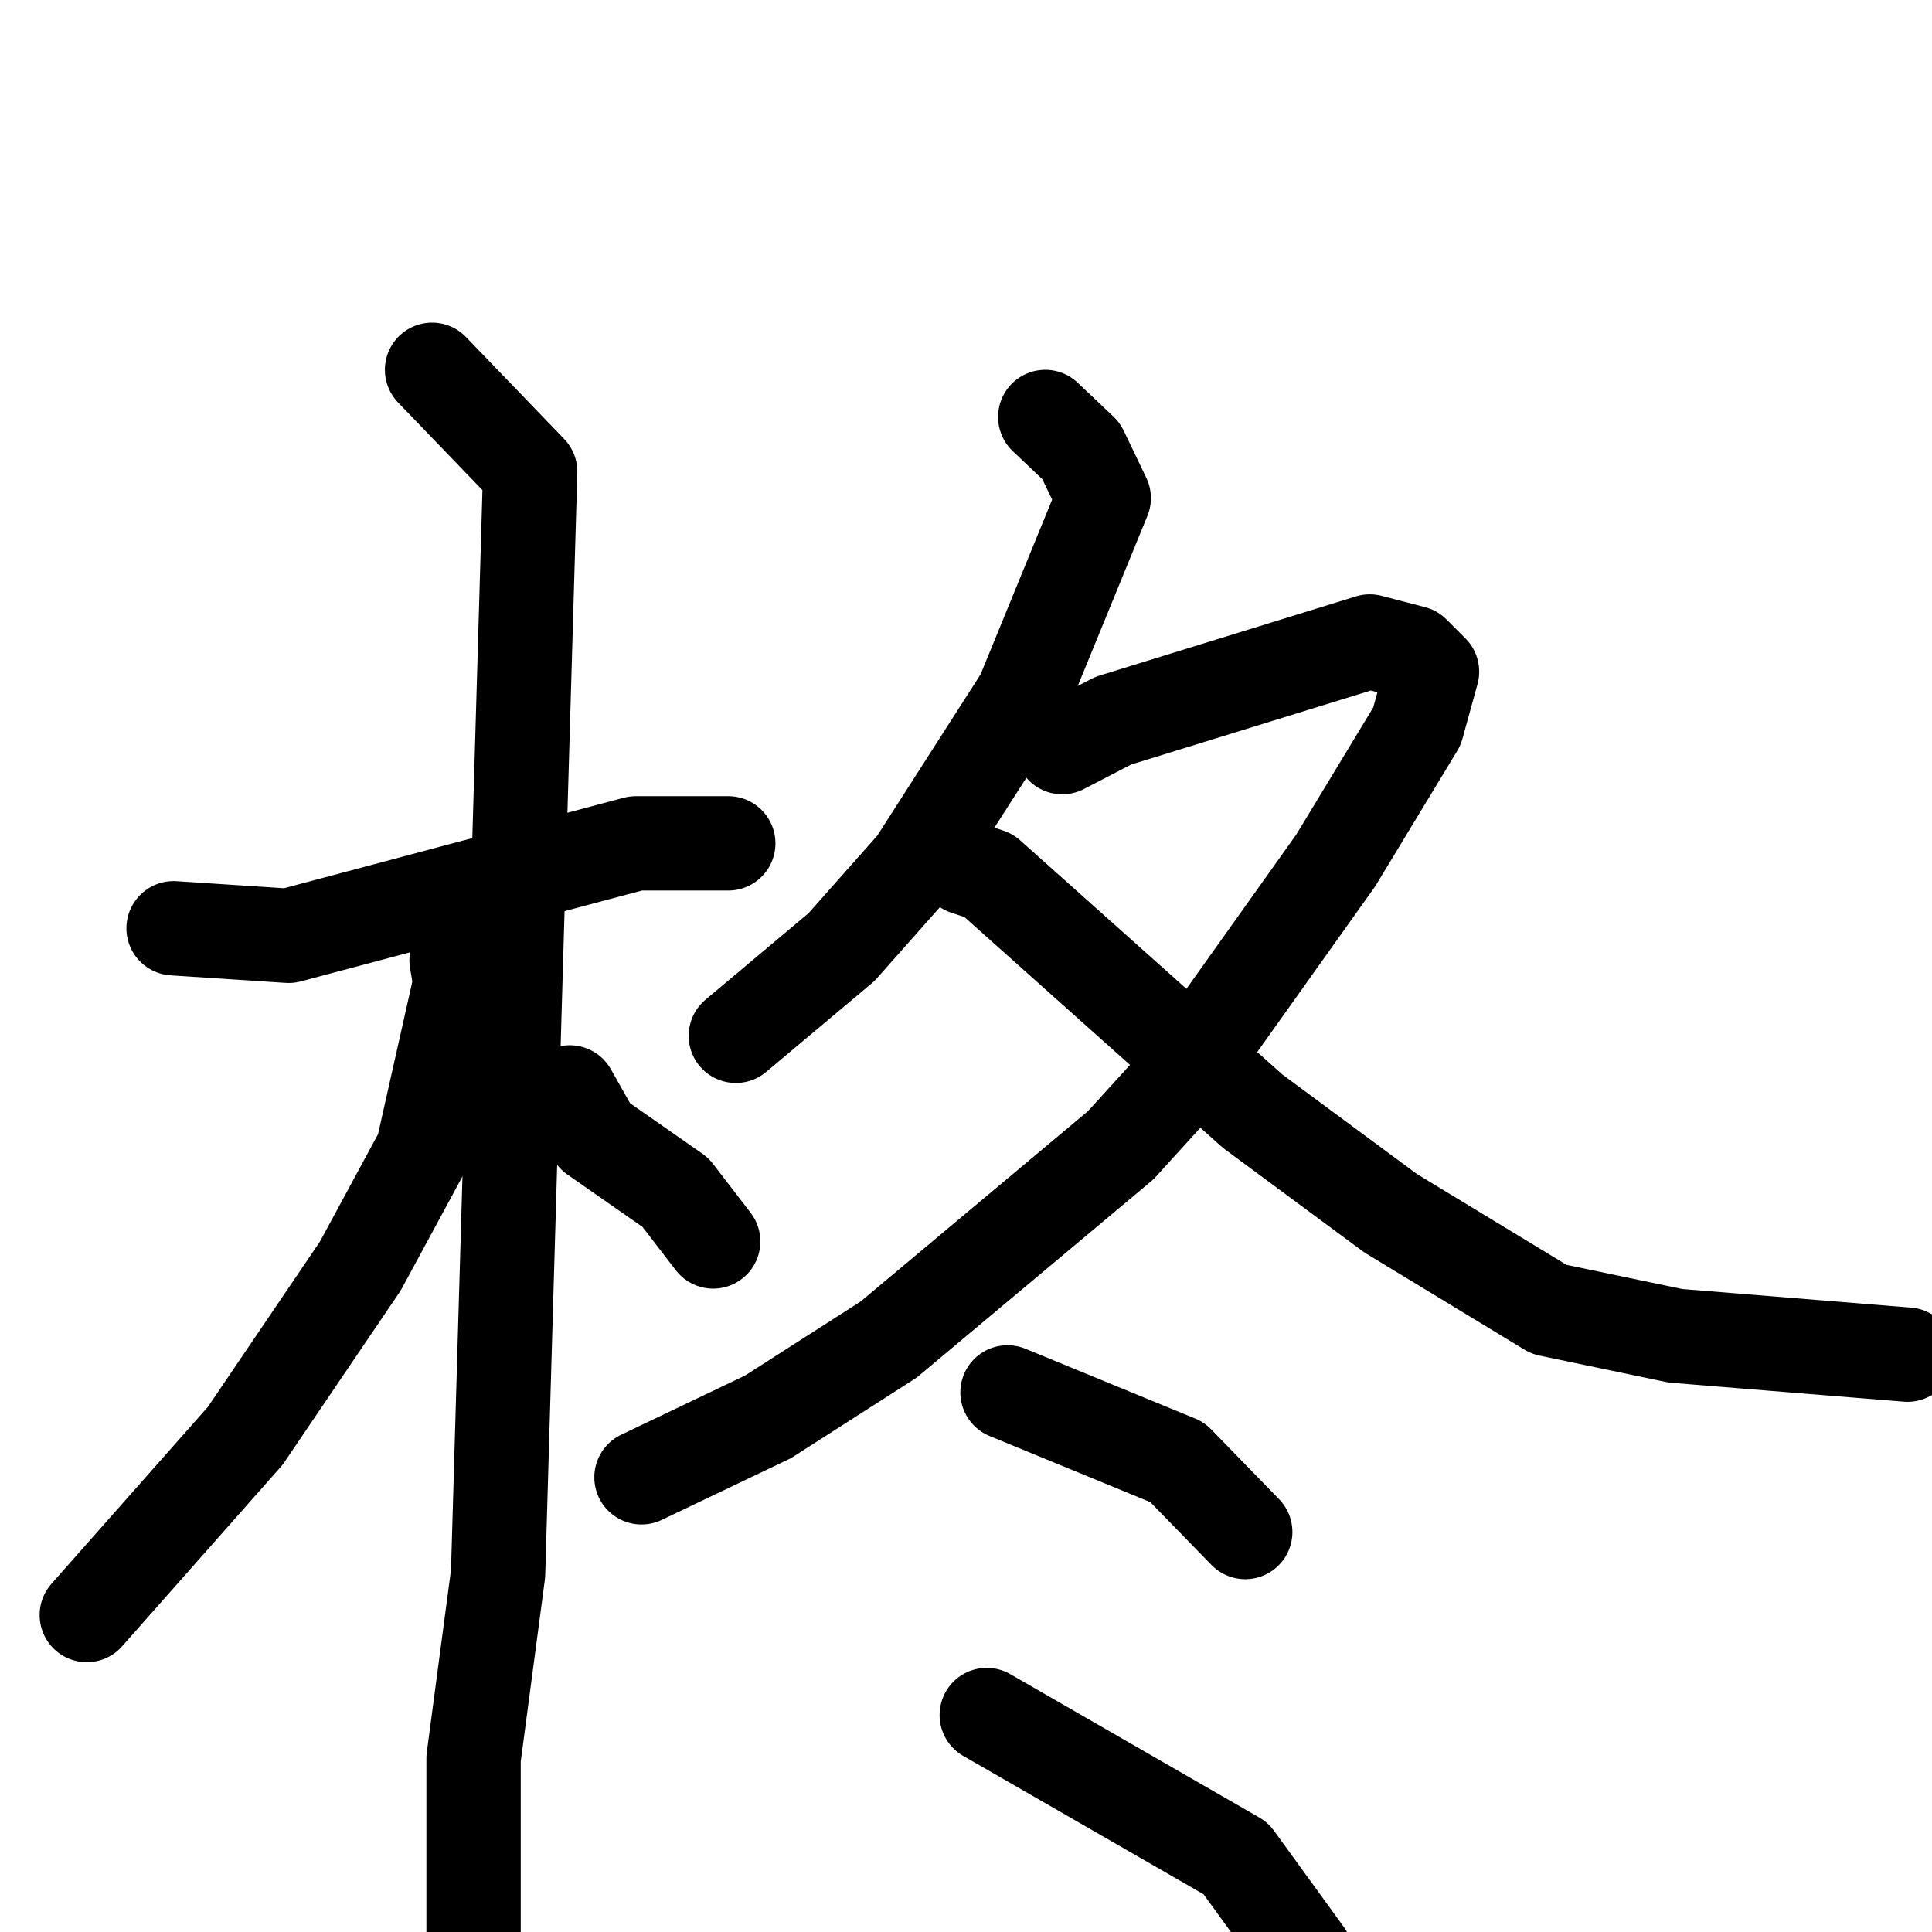 <svg xmlns="http://www.w3.org/2000/svg" viewBox="0 0 1024 1024">
  <g style="fill:none;stroke:#000000;stroke-width:50;stroke-linecap:round;stroke-linejoin:round;" transform="scale(1, 1) translate(0, 0)">
    <path d="M 92.0,492.0 L 153.0,496.0 L 337.0,447.0 L 386.0,447.0"/>
    <path d="M 229.0,196.0 L 281.0,250.0 L 264.0,834.0 L 251.0,932.0 L 251.0,1029.0"/>
    <path d="M 247.0,506.0 L 242.0,509.0 L 244.0,521.0 L 224.0,610.0 L 191.0,671.0 L 130.0,761.0 L 46.0,856.0"/>
    <path d="M 302.0,579.0 L 315.0,602.0 L 358.0,632.0 L 378.0,658.0"/>
    <path d="M 554.0,221.0 L 573.0,239.0 L 585.0,264.0 L 542.0,369.0 L 485.0,458.0 L 446.0,502.0 L 390.0,549.0"/>
    <path d="M 563.0,396.0 L 590.0,382.0 L 726.0,340.0 L 749.0,346.0 L 759.0,356.0 L 751.0,385.0 L 708.0,456.0 L 624.0,574.0 L 594.0,607.0 L 471.0,710.0 L 407.0,751.0 L 340.0,783.0"/>
    <path d="M 512.0,460.0 L 524.0,464.0 L 664.0,589.0 L 737.0,643.0 L 821.0,694.0 L 888.0,708.0 L 1011.0,718.0"/>
    <path d="M 534.0,738.0 L 624.0,775.0 L 660.0,812.0"/>
    <path d="M 523.0,909.0 L 655.0,985.0 L 692.0,1036.0"/>
  </g>
</svg>
